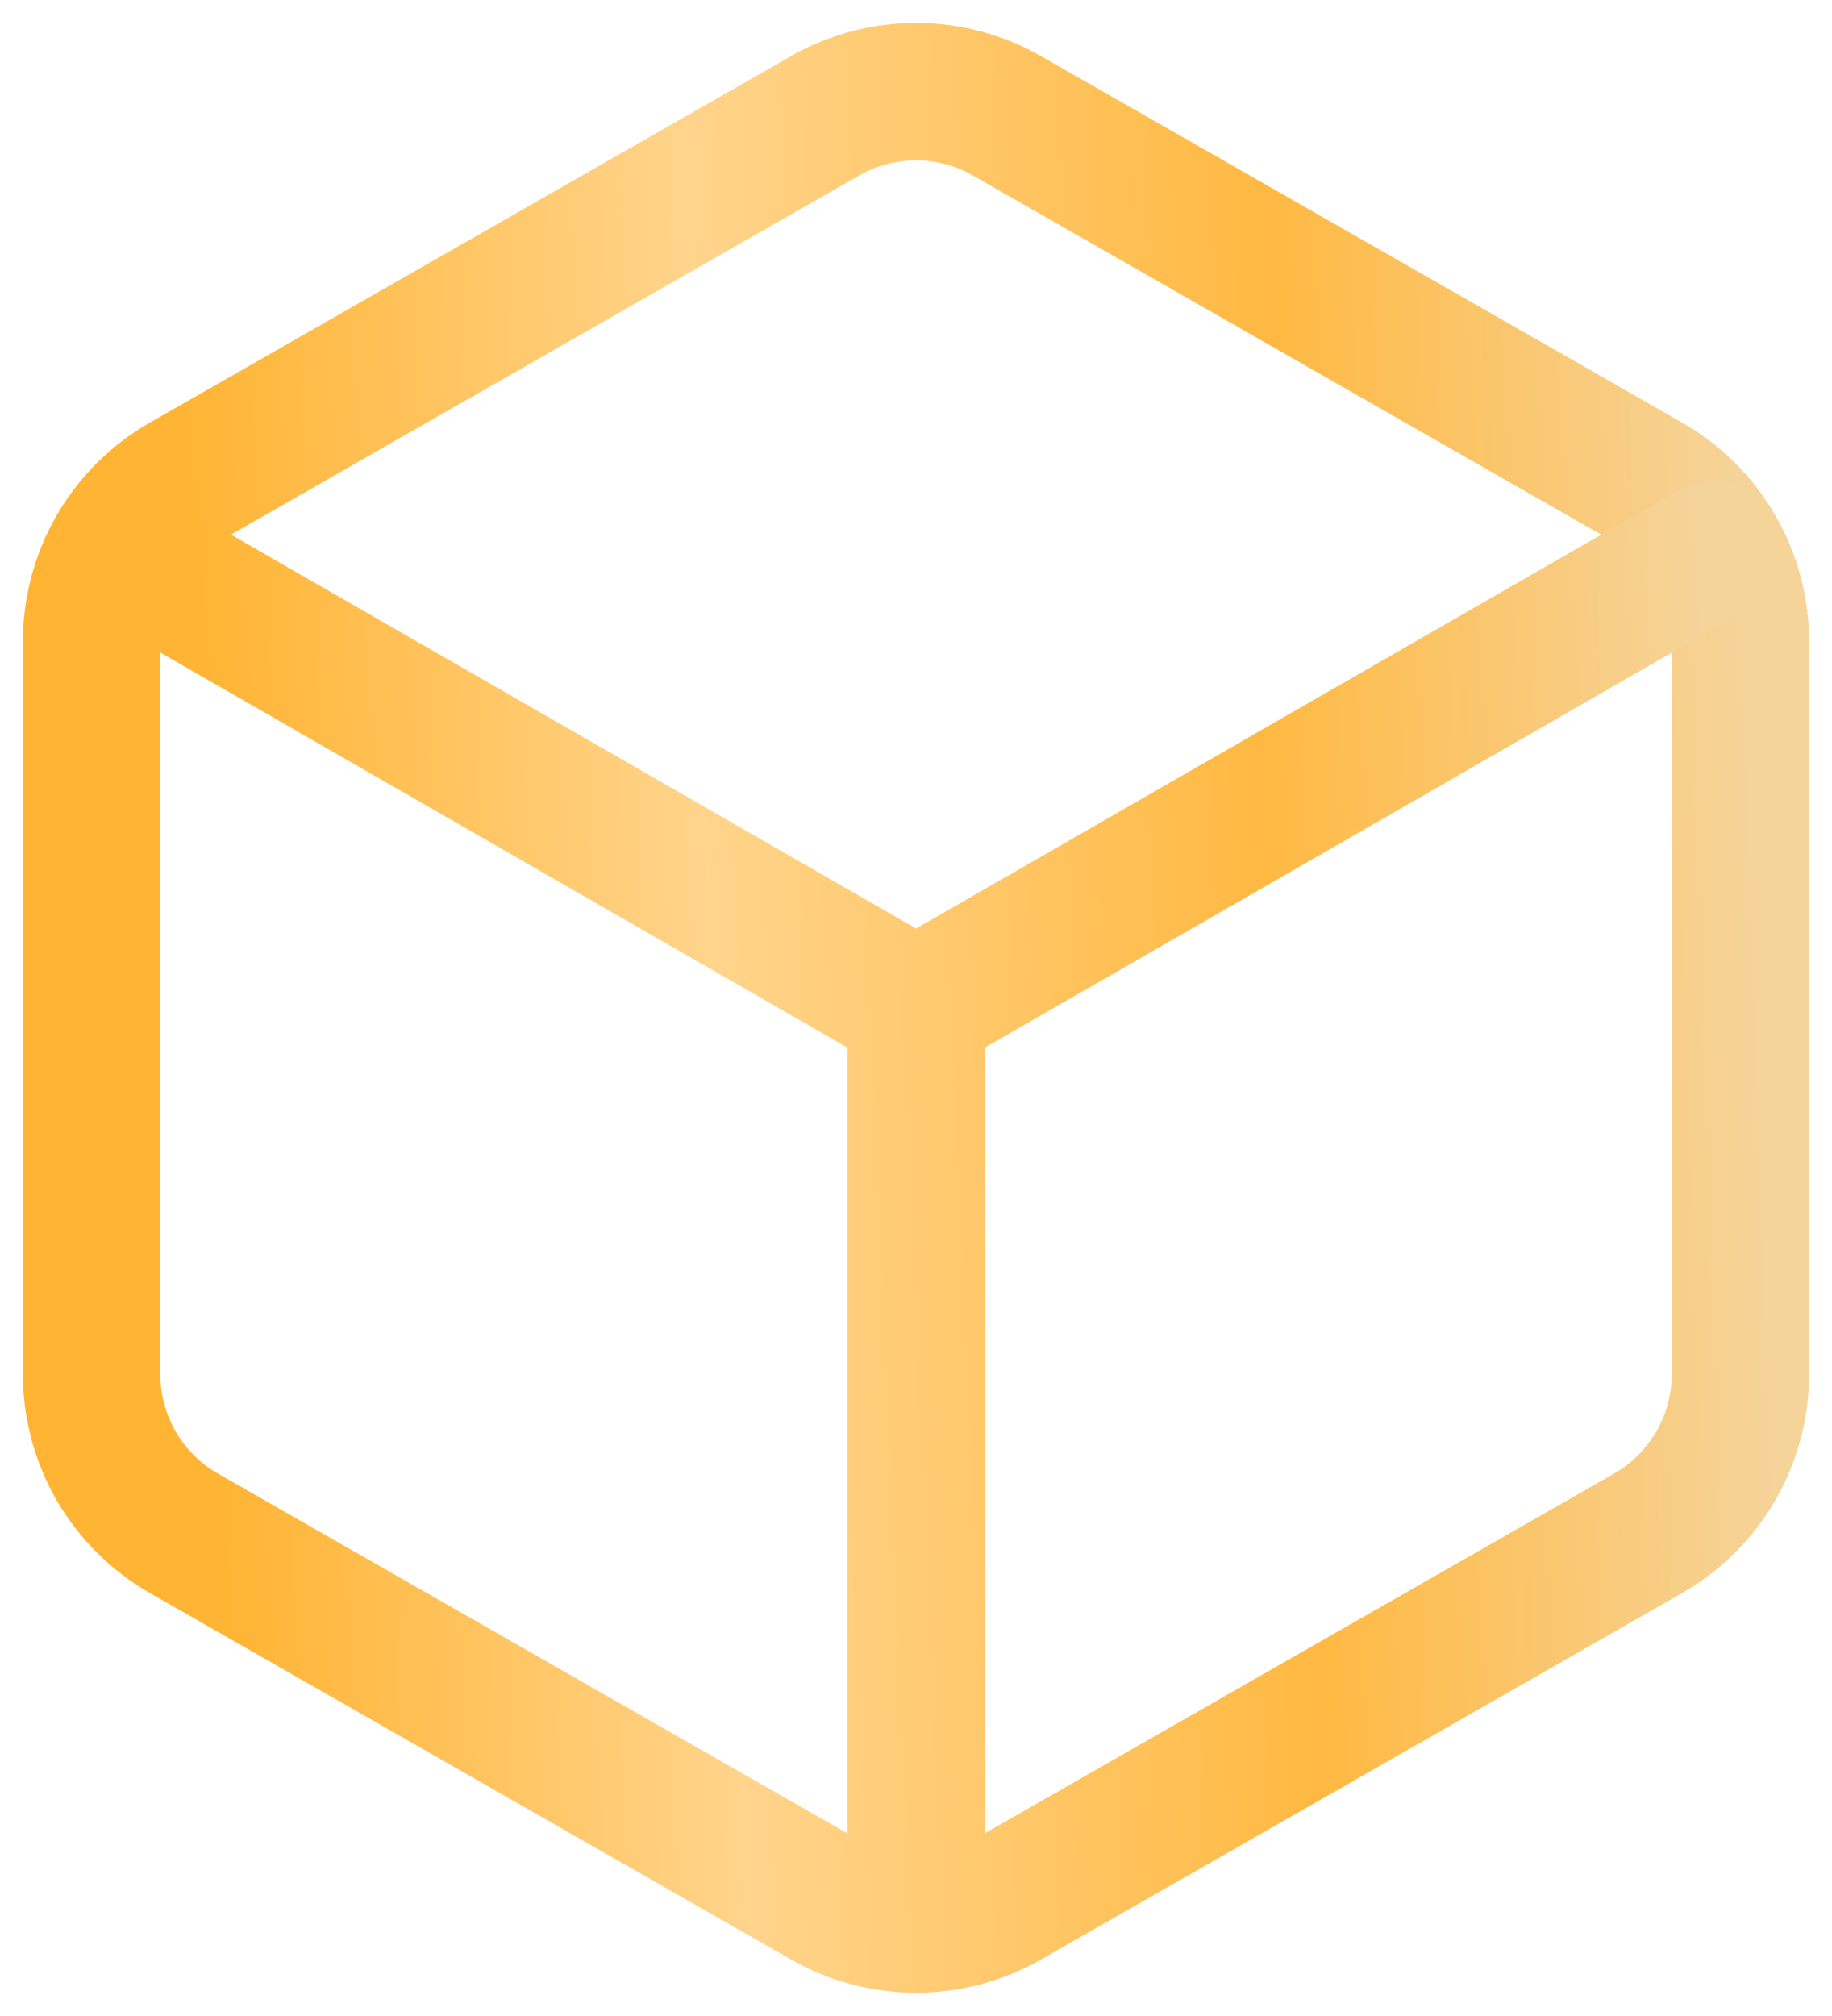 <svg width="20" height="22" viewBox="0 0 20 22" fill="none" xmlns="http://www.w3.org/2000/svg">
<path d="M19 6.998C19 6.647 18.907 6.303 18.732 5.999C18.556 5.695 18.304 5.443 18 5.268L11 1.268C10.696 1.092 10.351 1 10 1C9.649 1 9.304 1.092 9 1.268L2 5.268C1.696 5.443 1.444 5.695 1.268 5.999C1.093 6.303 1 6.647 1 6.998V14.998C1 15.349 1.093 15.693 1.268 15.997C1.444 16.3 1.696 16.553 2 16.728L9 20.728C9.304 20.904 9.649 20.996 10 20.996C10.351 20.996 10.696 20.904 11 20.728L18 16.728C18.304 16.553 18.556 16.3 18.732 15.997C18.907 15.693 19 15.349 19 14.998V6.998Z" stroke="url(#paint0_linear_77_78)" stroke-width="1.5" stroke-linecap="round" stroke-linejoin="round"/>
<path d="M1.301 5.998L10.001 10.998M10.001 10.998L18.701 5.998M10.001 10.998V20.998" stroke="url(#paint1_linear_77_78)" stroke-width="1.5" stroke-linecap="round" stroke-linejoin="round"/>
<defs>
<linearGradient id="paint0_linear_77_78" x1="18.709" y1="-4.166" x2="1.713" y2="-3.581" gradientUnits="userSpaceOnUse">
<stop stop-color="#F5D49A"/>
<stop offset="0.3" stop-color="#FFB942"/>
<stop offset="0.67" stop-color="#FFD48B"/>
<stop offset="1" stop-color="#FFB433"/>
</linearGradient>
<linearGradient id="paint1_linear_77_78" x1="18.419" y1="2.123" x2="2.003" y2="2.851" gradientUnits="userSpaceOnUse">
<stop stop-color="#F5D49A"/>
<stop offset="0.3" stop-color="#FFB942"/>
<stop offset="0.67" stop-color="#FFD48B"/>
<stop offset="1" stop-color="#FFB433"/>
</linearGradient>
</defs>
</svg>
